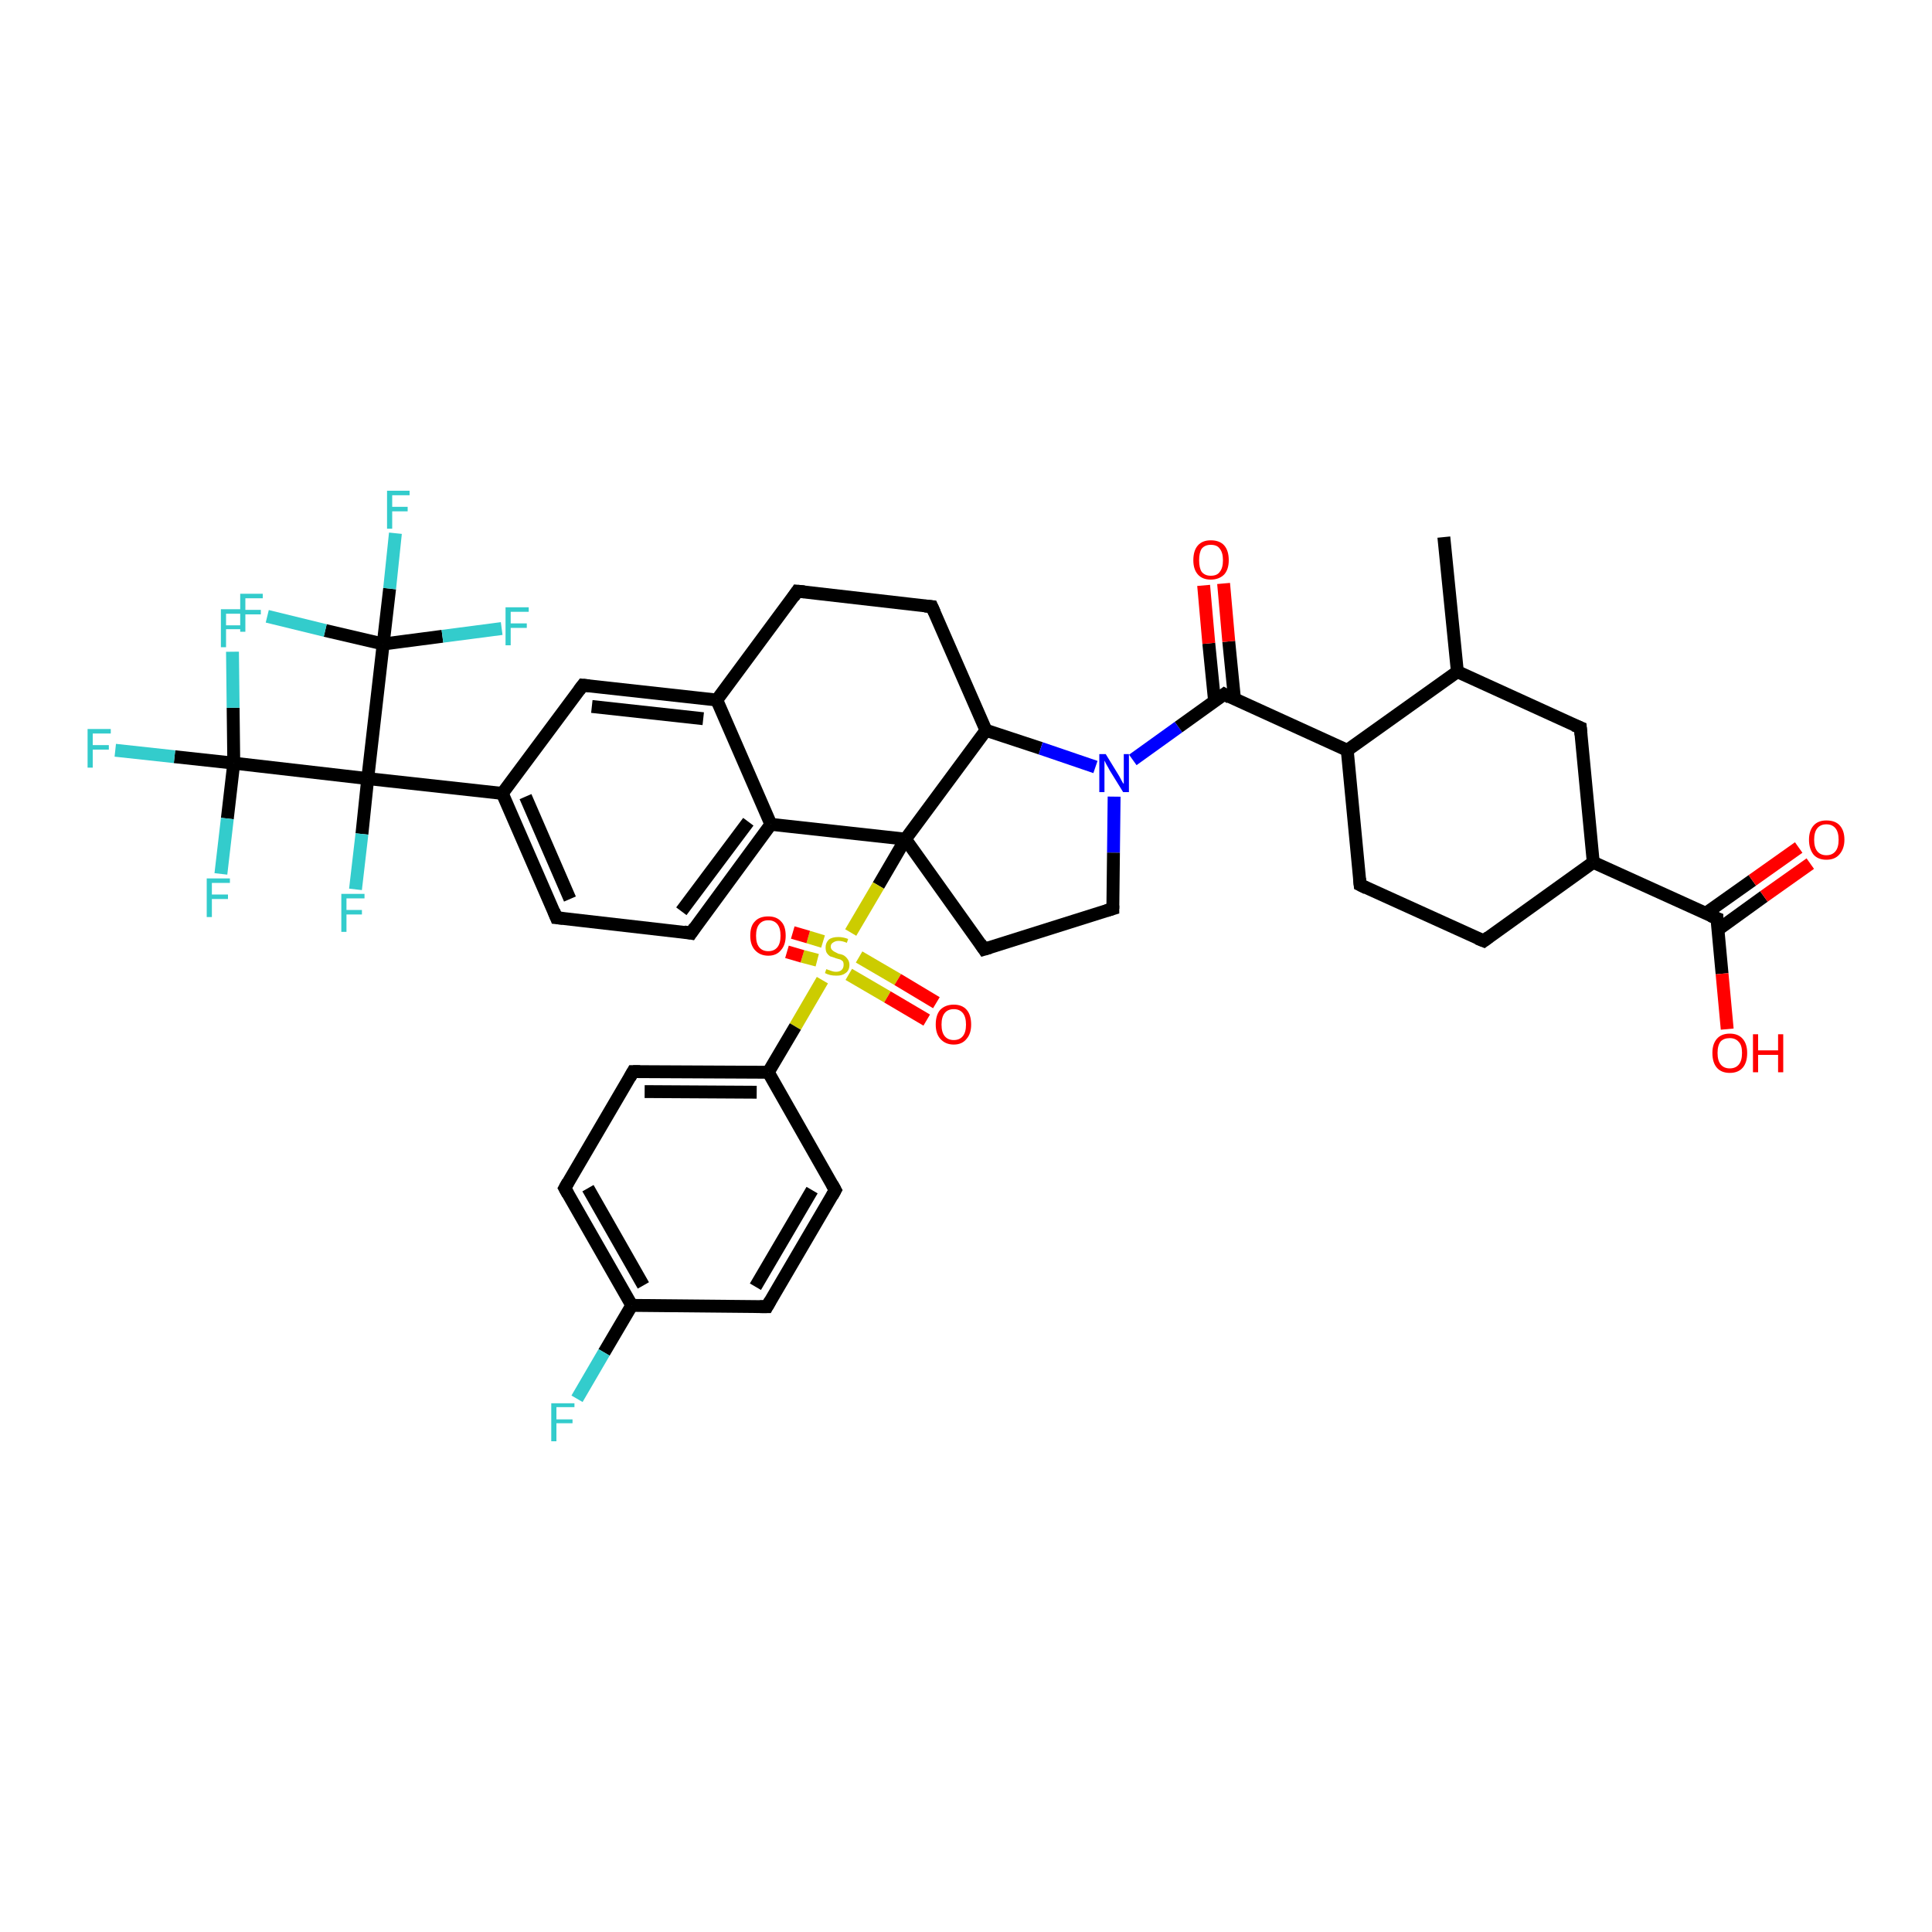 <?xml version='1.0' encoding='iso-8859-1'?>
<svg version='1.1' baseProfile='full'
              xmlns='http://www.w3.org/2000/svg'
                      xmlns:rdkit='http://www.rdkit.org/xml'
                      xmlns:xlink='http://www.w3.org/1999/xlink'
                  xml:space='preserve'
width='300px' height='300px' viewBox='0 0 300 300'>
<!-- END OF HEADER -->
<rect style='opacity:1.0;fill:#FFFFFF;stroke:none' width='300.0' height='300.0' x='0.0' y='0.0'> </rect>
<path class='bond-0 atom-0 atom-1' d='M 86.4,142.5 L 78.0,123.2' style='fill:none;fill-rule:evenodd;stroke:#000000;stroke-width:2.0px;stroke-linecap:butt;stroke-linejoin:miter;stroke-opacity:1' />
<path class='bond-0 atom-0 atom-1' d='M 88.5,139.6 L 81.6,123.7' style='fill:none;fill-rule:evenodd;stroke:#000000;stroke-width:2.0px;stroke-linecap:butt;stroke-linejoin:miter;stroke-opacity:1' />
<path class='bond-1 atom-1 atom-2' d='M 78.0,123.2 L 90.5,106.4' style='fill:none;fill-rule:evenodd;stroke:#000000;stroke-width:2.0px;stroke-linecap:butt;stroke-linejoin:miter;stroke-opacity:1' />
<path class='bond-2 atom-2 atom-3' d='M 90.5,106.4 L 111.3,108.7' style='fill:none;fill-rule:evenodd;stroke:#000000;stroke-width:2.0px;stroke-linecap:butt;stroke-linejoin:miter;stroke-opacity:1' />
<path class='bond-2 atom-2 atom-3' d='M 91.9,109.7 L 109.2,111.6' style='fill:none;fill-rule:evenodd;stroke:#000000;stroke-width:2.0px;stroke-linecap:butt;stroke-linejoin:miter;stroke-opacity:1' />
<path class='bond-3 atom-3 atom-4' d='M 111.3,108.7 L 119.7,128.0' style='fill:none;fill-rule:evenodd;stroke:#000000;stroke-width:2.0px;stroke-linecap:butt;stroke-linejoin:miter;stroke-opacity:1' />
<path class='bond-4 atom-4 atom-5' d='M 119.7,128.0 L 107.3,144.9' style='fill:none;fill-rule:evenodd;stroke:#000000;stroke-width:2.0px;stroke-linecap:butt;stroke-linejoin:miter;stroke-opacity:1' />
<path class='bond-4 atom-4 atom-5' d='M 116.2,127.6 L 105.8,141.5' style='fill:none;fill-rule:evenodd;stroke:#000000;stroke-width:2.0px;stroke-linecap:butt;stroke-linejoin:miter;stroke-opacity:1' />
<path class='bond-5 atom-4 atom-6' d='M 119.7,128.0 L 140.6,130.3' style='fill:none;fill-rule:evenodd;stroke:#000000;stroke-width:2.0px;stroke-linecap:butt;stroke-linejoin:miter;stroke-opacity:1' />
<path class='bond-6 atom-6 atom-7' d='M 140.6,130.3 L 153.1,113.4' style='fill:none;fill-rule:evenodd;stroke:#000000;stroke-width:2.0px;stroke-linecap:butt;stroke-linejoin:miter;stroke-opacity:1' />
<path class='bond-7 atom-7 atom-8' d='M 153.1,113.4 L 144.7,94.2' style='fill:none;fill-rule:evenodd;stroke:#000000;stroke-width:2.0px;stroke-linecap:butt;stroke-linejoin:miter;stroke-opacity:1' />
<path class='bond-8 atom-8 atom-9' d='M 144.7,94.2 L 123.8,91.8' style='fill:none;fill-rule:evenodd;stroke:#000000;stroke-width:2.0px;stroke-linecap:butt;stroke-linejoin:miter;stroke-opacity:1' />
<path class='bond-9 atom-7 atom-10' d='M 153.1,113.4 L 161.6,116.2' style='fill:none;fill-rule:evenodd;stroke:#000000;stroke-width:2.0px;stroke-linecap:butt;stroke-linejoin:miter;stroke-opacity:1' />
<path class='bond-9 atom-7 atom-10' d='M 161.6,116.2 L 170.1,119.1' style='fill:none;fill-rule:evenodd;stroke:#0000FF;stroke-width:2.0px;stroke-linecap:butt;stroke-linejoin:miter;stroke-opacity:1' />
<path class='bond-10 atom-10 atom-11' d='M 173.0,123.7 L 172.9,132.4' style='fill:none;fill-rule:evenodd;stroke:#0000FF;stroke-width:2.0px;stroke-linecap:butt;stroke-linejoin:miter;stroke-opacity:1' />
<path class='bond-10 atom-10 atom-11' d='M 172.9,132.4 L 172.8,141.1' style='fill:none;fill-rule:evenodd;stroke:#000000;stroke-width:2.0px;stroke-linecap:butt;stroke-linejoin:miter;stroke-opacity:1' />
<path class='bond-11 atom-11 atom-12' d='M 172.8,141.1 L 152.8,147.4' style='fill:none;fill-rule:evenodd;stroke:#000000;stroke-width:2.0px;stroke-linecap:butt;stroke-linejoin:miter;stroke-opacity:1' />
<path class='bond-12 atom-10 atom-13' d='M 175.9,118.0 L 183.0,112.9' style='fill:none;fill-rule:evenodd;stroke:#0000FF;stroke-width:2.0px;stroke-linecap:butt;stroke-linejoin:miter;stroke-opacity:1' />
<path class='bond-12 atom-10 atom-13' d='M 183.0,112.9 L 190.1,107.8' style='fill:none;fill-rule:evenodd;stroke:#000000;stroke-width:2.0px;stroke-linecap:butt;stroke-linejoin:miter;stroke-opacity:1' />
<path class='bond-13 atom-13 atom-14' d='M 191.7,108.6 L 190.8,99.6' style='fill:none;fill-rule:evenodd;stroke:#000000;stroke-width:2.0px;stroke-linecap:butt;stroke-linejoin:miter;stroke-opacity:1' />
<path class='bond-13 atom-13 atom-14' d='M 190.8,99.6 L 190.0,90.6' style='fill:none;fill-rule:evenodd;stroke:#FF0000;stroke-width:2.0px;stroke-linecap:butt;stroke-linejoin:miter;stroke-opacity:1' />
<path class='bond-13 atom-13 atom-14' d='M 188.6,108.9 L 187.7,99.9' style='fill:none;fill-rule:evenodd;stroke:#000000;stroke-width:2.0px;stroke-linecap:butt;stroke-linejoin:miter;stroke-opacity:1' />
<path class='bond-13 atom-13 atom-14' d='M 187.7,99.9 L 186.9,90.9' style='fill:none;fill-rule:evenodd;stroke:#FF0000;stroke-width:2.0px;stroke-linecap:butt;stroke-linejoin:miter;stroke-opacity:1' />
<path class='bond-14 atom-13 atom-15' d='M 190.1,107.8 L 209.2,116.5' style='fill:none;fill-rule:evenodd;stroke:#000000;stroke-width:2.0px;stroke-linecap:butt;stroke-linejoin:miter;stroke-opacity:1' />
<path class='bond-15 atom-15 atom-16' d='M 209.2,116.5 L 211.2,137.4' style='fill:none;fill-rule:evenodd;stroke:#000000;stroke-width:2.0px;stroke-linecap:butt;stroke-linejoin:miter;stroke-opacity:1' />
<path class='bond-16 atom-16 atom-17' d='M 211.2,137.4 L 230.4,146.1' style='fill:none;fill-rule:evenodd;stroke:#000000;stroke-width:2.0px;stroke-linecap:butt;stroke-linejoin:miter;stroke-opacity:1' />
<path class='bond-17 atom-17 atom-18' d='M 230.4,146.1 L 247.4,133.9' style='fill:none;fill-rule:evenodd;stroke:#000000;stroke-width:2.0px;stroke-linecap:butt;stroke-linejoin:miter;stroke-opacity:1' />
<path class='bond-18 atom-18 atom-19' d='M 247.4,133.9 L 245.4,113.0' style='fill:none;fill-rule:evenodd;stroke:#000000;stroke-width:2.0px;stroke-linecap:butt;stroke-linejoin:miter;stroke-opacity:1' />
<path class='bond-19 atom-19 atom-20' d='M 245.4,113.0 L 226.3,104.3' style='fill:none;fill-rule:evenodd;stroke:#000000;stroke-width:2.0px;stroke-linecap:butt;stroke-linejoin:miter;stroke-opacity:1' />
<path class='bond-20 atom-20 atom-21' d='M 226.3,104.3 L 224.2,83.4' style='fill:none;fill-rule:evenodd;stroke:#000000;stroke-width:2.0px;stroke-linecap:butt;stroke-linejoin:miter;stroke-opacity:1' />
<path class='bond-21 atom-18 atom-22' d='M 247.4,133.9 L 266.6,142.6' style='fill:none;fill-rule:evenodd;stroke:#000000;stroke-width:2.0px;stroke-linecap:butt;stroke-linejoin:miter;stroke-opacity:1' />
<path class='bond-22 atom-22 atom-23' d='M 266.6,142.6 L 267.4,151.2' style='fill:none;fill-rule:evenodd;stroke:#000000;stroke-width:2.0px;stroke-linecap:butt;stroke-linejoin:miter;stroke-opacity:1' />
<path class='bond-22 atom-22 atom-23' d='M 267.4,151.2 L 268.2,159.8' style='fill:none;fill-rule:evenodd;stroke:#FF0000;stroke-width:2.0px;stroke-linecap:butt;stroke-linejoin:miter;stroke-opacity:1' />
<path class='bond-23 atom-22 atom-24' d='M 266.7,144.4 L 273.9,139.2' style='fill:none;fill-rule:evenodd;stroke:#000000;stroke-width:2.0px;stroke-linecap:butt;stroke-linejoin:miter;stroke-opacity:1' />
<path class='bond-23 atom-22 atom-24' d='M 273.9,139.2 L 281.1,134.1' style='fill:none;fill-rule:evenodd;stroke:#FF0000;stroke-width:2.0px;stroke-linecap:butt;stroke-linejoin:miter;stroke-opacity:1' />
<path class='bond-23 atom-22 atom-24' d='M 264.9,141.8 L 272.1,136.7' style='fill:none;fill-rule:evenodd;stroke:#000000;stroke-width:2.0px;stroke-linecap:butt;stroke-linejoin:miter;stroke-opacity:1' />
<path class='bond-23 atom-22 atom-24' d='M 272.1,136.7 L 279.3,131.6' style='fill:none;fill-rule:evenodd;stroke:#FF0000;stroke-width:2.0px;stroke-linecap:butt;stroke-linejoin:miter;stroke-opacity:1' />
<path class='bond-24 atom-6 atom-25' d='M 140.6,130.3 L 136.4,137.5' style='fill:none;fill-rule:evenodd;stroke:#000000;stroke-width:2.0px;stroke-linecap:butt;stroke-linejoin:miter;stroke-opacity:1' />
<path class='bond-24 atom-6 atom-25' d='M 136.4,137.5 L 132.1,144.8' style='fill:none;fill-rule:evenodd;stroke:#CCCC00;stroke-width:2.0px;stroke-linecap:butt;stroke-linejoin:miter;stroke-opacity:1' />
<path class='bond-25 atom-25 atom-26' d='M 127.7,152.2 L 123.5,159.4' style='fill:none;fill-rule:evenodd;stroke:#CCCC00;stroke-width:2.0px;stroke-linecap:butt;stroke-linejoin:miter;stroke-opacity:1' />
<path class='bond-25 atom-25 atom-26' d='M 123.5,159.4 L 119.3,166.5' style='fill:none;fill-rule:evenodd;stroke:#000000;stroke-width:2.0px;stroke-linecap:butt;stroke-linejoin:miter;stroke-opacity:1' />
<path class='bond-26 atom-26 atom-27' d='M 119.3,166.5 L 98.3,166.4' style='fill:none;fill-rule:evenodd;stroke:#000000;stroke-width:2.0px;stroke-linecap:butt;stroke-linejoin:miter;stroke-opacity:1' />
<path class='bond-26 atom-26 atom-27' d='M 117.5,169.6 L 100.1,169.5' style='fill:none;fill-rule:evenodd;stroke:#000000;stroke-width:2.0px;stroke-linecap:butt;stroke-linejoin:miter;stroke-opacity:1' />
<path class='bond-27 atom-27 atom-28' d='M 98.3,166.4 L 87.7,184.5' style='fill:none;fill-rule:evenodd;stroke:#000000;stroke-width:2.0px;stroke-linecap:butt;stroke-linejoin:miter;stroke-opacity:1' />
<path class='bond-28 atom-28 atom-29' d='M 87.7,184.5 L 98.1,202.7' style='fill:none;fill-rule:evenodd;stroke:#000000;stroke-width:2.0px;stroke-linecap:butt;stroke-linejoin:miter;stroke-opacity:1' />
<path class='bond-28 atom-28 atom-29' d='M 91.3,184.5 L 99.9,199.6' style='fill:none;fill-rule:evenodd;stroke:#000000;stroke-width:2.0px;stroke-linecap:butt;stroke-linejoin:miter;stroke-opacity:1' />
<path class='bond-29 atom-29 atom-30' d='M 98.1,202.7 L 119.1,202.9' style='fill:none;fill-rule:evenodd;stroke:#000000;stroke-width:2.0px;stroke-linecap:butt;stroke-linejoin:miter;stroke-opacity:1' />
<path class='bond-30 atom-30 atom-31' d='M 119.1,202.9 L 129.7,184.8' style='fill:none;fill-rule:evenodd;stroke:#000000;stroke-width:2.0px;stroke-linecap:butt;stroke-linejoin:miter;stroke-opacity:1' />
<path class='bond-30 atom-30 atom-31' d='M 117.3,199.8 L 126.1,184.8' style='fill:none;fill-rule:evenodd;stroke:#000000;stroke-width:2.0px;stroke-linecap:butt;stroke-linejoin:miter;stroke-opacity:1' />
<path class='bond-31 atom-29 atom-32' d='M 98.1,202.7 L 93.8,210.0' style='fill:none;fill-rule:evenodd;stroke:#000000;stroke-width:2.0px;stroke-linecap:butt;stroke-linejoin:miter;stroke-opacity:1' />
<path class='bond-31 atom-29 atom-32' d='M 93.8,210.0 L 89.6,217.2' style='fill:none;fill-rule:evenodd;stroke:#33CCCC;stroke-width:2.0px;stroke-linecap:butt;stroke-linejoin:miter;stroke-opacity:1' />
<path class='bond-32 atom-25 atom-33' d='M 127.8,146.2 L 125.5,145.5' style='fill:none;fill-rule:evenodd;stroke:#CCCC00;stroke-width:2.0px;stroke-linecap:butt;stroke-linejoin:miter;stroke-opacity:1' />
<path class='bond-32 atom-25 atom-33' d='M 125.5,145.5 L 123.1,144.8' style='fill:none;fill-rule:evenodd;stroke:#FF0000;stroke-width:2.0px;stroke-linecap:butt;stroke-linejoin:miter;stroke-opacity:1' />
<path class='bond-32 atom-25 atom-33' d='M 126.9,149.1 L 124.6,148.5' style='fill:none;fill-rule:evenodd;stroke:#CCCC00;stroke-width:2.0px;stroke-linecap:butt;stroke-linejoin:miter;stroke-opacity:1' />
<path class='bond-32 atom-25 atom-33' d='M 124.6,148.5 L 122.2,147.8' style='fill:none;fill-rule:evenodd;stroke:#FF0000;stroke-width:2.0px;stroke-linecap:butt;stroke-linejoin:miter;stroke-opacity:1' />
<path class='bond-33 atom-25 atom-34' d='M 131.8,151.3 L 137.8,154.8' style='fill:none;fill-rule:evenodd;stroke:#CCCC00;stroke-width:2.0px;stroke-linecap:butt;stroke-linejoin:miter;stroke-opacity:1' />
<path class='bond-33 atom-25 atom-34' d='M 137.8,154.8 L 143.9,158.4' style='fill:none;fill-rule:evenodd;stroke:#FF0000;stroke-width:2.0px;stroke-linecap:butt;stroke-linejoin:miter;stroke-opacity:1' />
<path class='bond-33 atom-25 atom-34' d='M 133.4,148.6 L 139.4,152.1' style='fill:none;fill-rule:evenodd;stroke:#CCCC00;stroke-width:2.0px;stroke-linecap:butt;stroke-linejoin:miter;stroke-opacity:1' />
<path class='bond-33 atom-25 atom-34' d='M 139.4,152.1 L 145.4,155.7' style='fill:none;fill-rule:evenodd;stroke:#FF0000;stroke-width:2.0px;stroke-linecap:butt;stroke-linejoin:miter;stroke-opacity:1' />
<path class='bond-34 atom-1 atom-35' d='M 78.0,123.2 L 57.1,120.9' style='fill:none;fill-rule:evenodd;stroke:#000000;stroke-width:2.0px;stroke-linecap:butt;stroke-linejoin:miter;stroke-opacity:1' />
<path class='bond-35 atom-35 atom-36' d='M 57.1,120.9 L 36.3,118.5' style='fill:none;fill-rule:evenodd;stroke:#000000;stroke-width:2.0px;stroke-linecap:butt;stroke-linejoin:miter;stroke-opacity:1' />
<path class='bond-36 atom-36 atom-37' d='M 36.3,118.5 L 27.1,117.5' style='fill:none;fill-rule:evenodd;stroke:#000000;stroke-width:2.0px;stroke-linecap:butt;stroke-linejoin:miter;stroke-opacity:1' />
<path class='bond-36 atom-36 atom-37' d='M 27.1,117.5 L 17.9,116.5' style='fill:none;fill-rule:evenodd;stroke:#33CCCC;stroke-width:2.0px;stroke-linecap:butt;stroke-linejoin:miter;stroke-opacity:1' />
<path class='bond-37 atom-36 atom-38' d='M 36.3,118.5 L 35.3,127.1' style='fill:none;fill-rule:evenodd;stroke:#000000;stroke-width:2.0px;stroke-linecap:butt;stroke-linejoin:miter;stroke-opacity:1' />
<path class='bond-37 atom-36 atom-38' d='M 35.3,127.1 L 34.3,135.7' style='fill:none;fill-rule:evenodd;stroke:#33CCCC;stroke-width:2.0px;stroke-linecap:butt;stroke-linejoin:miter;stroke-opacity:1' />
<path class='bond-38 atom-36 atom-39' d='M 36.3,118.5 L 36.2,109.9' style='fill:none;fill-rule:evenodd;stroke:#000000;stroke-width:2.0px;stroke-linecap:butt;stroke-linejoin:miter;stroke-opacity:1' />
<path class='bond-38 atom-36 atom-39' d='M 36.2,109.9 L 36.1,101.2' style='fill:none;fill-rule:evenodd;stroke:#33CCCC;stroke-width:2.0px;stroke-linecap:butt;stroke-linejoin:miter;stroke-opacity:1' />
<path class='bond-39 atom-35 atom-40' d='M 57.1,120.9 L 56.2,129.5' style='fill:none;fill-rule:evenodd;stroke:#000000;stroke-width:2.0px;stroke-linecap:butt;stroke-linejoin:miter;stroke-opacity:1' />
<path class='bond-39 atom-35 atom-40' d='M 56.2,129.5 L 55.2,138.1' style='fill:none;fill-rule:evenodd;stroke:#33CCCC;stroke-width:2.0px;stroke-linecap:butt;stroke-linejoin:miter;stroke-opacity:1' />
<path class='bond-40 atom-35 atom-41' d='M 57.1,120.9 L 59.5,100.0' style='fill:none;fill-rule:evenodd;stroke:#000000;stroke-width:2.0px;stroke-linecap:butt;stroke-linejoin:miter;stroke-opacity:1' />
<path class='bond-41 atom-41 atom-42' d='M 59.5,100.0 L 60.5,91.4' style='fill:none;fill-rule:evenodd;stroke:#000000;stroke-width:2.0px;stroke-linecap:butt;stroke-linejoin:miter;stroke-opacity:1' />
<path class='bond-41 atom-41 atom-42' d='M 60.5,91.4 L 61.4,82.8' style='fill:none;fill-rule:evenodd;stroke:#33CCCC;stroke-width:2.0px;stroke-linecap:butt;stroke-linejoin:miter;stroke-opacity:1' />
<path class='bond-42 atom-41 atom-43' d='M 59.5,100.0 L 50.5,97.9' style='fill:none;fill-rule:evenodd;stroke:#000000;stroke-width:2.0px;stroke-linecap:butt;stroke-linejoin:miter;stroke-opacity:1' />
<path class='bond-42 atom-41 atom-43' d='M 50.5,97.9 L 41.5,95.7' style='fill:none;fill-rule:evenodd;stroke:#33CCCC;stroke-width:2.0px;stroke-linecap:butt;stroke-linejoin:miter;stroke-opacity:1' />
<path class='bond-43 atom-41 atom-44' d='M 59.5,100.0 L 68.7,98.8' style='fill:none;fill-rule:evenodd;stroke:#000000;stroke-width:2.0px;stroke-linecap:butt;stroke-linejoin:miter;stroke-opacity:1' />
<path class='bond-43 atom-41 atom-44' d='M 68.7,98.8 L 77.9,97.6' style='fill:none;fill-rule:evenodd;stroke:#33CCCC;stroke-width:2.0px;stroke-linecap:butt;stroke-linejoin:miter;stroke-opacity:1' />
<path class='bond-44 atom-5 atom-0' d='M 107.3,144.9 L 86.4,142.5' style='fill:none;fill-rule:evenodd;stroke:#000000;stroke-width:2.0px;stroke-linecap:butt;stroke-linejoin:miter;stroke-opacity:1' />
<path class='bond-45 atom-9 atom-3' d='M 123.8,91.8 L 111.3,108.7' style='fill:none;fill-rule:evenodd;stroke:#000000;stroke-width:2.0px;stroke-linecap:butt;stroke-linejoin:miter;stroke-opacity:1' />
<path class='bond-46 atom-12 atom-6' d='M 152.8,147.4 L 140.6,130.3' style='fill:none;fill-rule:evenodd;stroke:#000000;stroke-width:2.0px;stroke-linecap:butt;stroke-linejoin:miter;stroke-opacity:1' />
<path class='bond-47 atom-20 atom-15' d='M 226.3,104.3 L 209.2,116.5' style='fill:none;fill-rule:evenodd;stroke:#000000;stroke-width:2.0px;stroke-linecap:butt;stroke-linejoin:miter;stroke-opacity:1' />
<path class='bond-48 atom-31 atom-26' d='M 129.7,184.8 L 119.3,166.5' style='fill:none;fill-rule:evenodd;stroke:#000000;stroke-width:2.0px;stroke-linecap:butt;stroke-linejoin:miter;stroke-opacity:1' />
<path d='M 86.0,141.5 L 86.4,142.5 L 87.4,142.6' style='fill:none;stroke:#000000;stroke-width:2.0px;stroke-linecap:butt;stroke-linejoin:miter;stroke-opacity:1;' />
<path d='M 89.9,107.2 L 90.5,106.4 L 91.5,106.5' style='fill:none;stroke:#000000;stroke-width:2.0px;stroke-linecap:butt;stroke-linejoin:miter;stroke-opacity:1;' />
<path d='M 107.9,144.0 L 107.3,144.9 L 106.2,144.7' style='fill:none;stroke:#000000;stroke-width:2.0px;stroke-linecap:butt;stroke-linejoin:miter;stroke-opacity:1;' />
<path d='M 145.1,95.1 L 144.7,94.2 L 143.6,94.1' style='fill:none;stroke:#000000;stroke-width:2.0px;stroke-linecap:butt;stroke-linejoin:miter;stroke-opacity:1;' />
<path d='M 124.9,91.9 L 123.8,91.8 L 123.2,92.7' style='fill:none;stroke:#000000;stroke-width:2.0px;stroke-linecap:butt;stroke-linejoin:miter;stroke-opacity:1;' />
<path d='M 172.8,140.6 L 172.8,141.1 L 171.8,141.4' style='fill:none;stroke:#000000;stroke-width:2.0px;stroke-linecap:butt;stroke-linejoin:miter;stroke-opacity:1;' />
<path d='M 153.8,147.1 L 152.8,147.4 L 152.2,146.5' style='fill:none;stroke:#000000;stroke-width:2.0px;stroke-linecap:butt;stroke-linejoin:miter;stroke-opacity:1;' />
<path d='M 189.7,108.1 L 190.1,107.8 L 191.0,108.3' style='fill:none;stroke:#000000;stroke-width:2.0px;stroke-linecap:butt;stroke-linejoin:miter;stroke-opacity:1;' />
<path d='M 211.1,136.4 L 211.2,137.4 L 212.2,137.9' style='fill:none;stroke:#000000;stroke-width:2.0px;stroke-linecap:butt;stroke-linejoin:miter;stroke-opacity:1;' />
<path d='M 229.4,145.7 L 230.4,146.1 L 231.2,145.5' style='fill:none;stroke:#000000;stroke-width:2.0px;stroke-linecap:butt;stroke-linejoin:miter;stroke-opacity:1;' />
<path d='M 245.5,114.1 L 245.4,113.0 L 244.4,112.6' style='fill:none;stroke:#000000;stroke-width:2.0px;stroke-linecap:butt;stroke-linejoin:miter;stroke-opacity:1;' />
<path d='M 265.6,142.2 L 266.6,142.6 L 266.6,143.0' style='fill:none;stroke:#000000;stroke-width:2.0px;stroke-linecap:butt;stroke-linejoin:miter;stroke-opacity:1;' />
<path d='M 99.4,166.4 L 98.3,166.4 L 97.8,167.3' style='fill:none;stroke:#000000;stroke-width:2.0px;stroke-linecap:butt;stroke-linejoin:miter;stroke-opacity:1;' />
<path d='M 88.2,183.6 L 87.7,184.5 L 88.2,185.4' style='fill:none;stroke:#000000;stroke-width:2.0px;stroke-linecap:butt;stroke-linejoin:miter;stroke-opacity:1;' />
<path d='M 118.0,202.9 L 119.1,202.9 L 119.6,202.0' style='fill:none;stroke:#000000;stroke-width:2.0px;stroke-linecap:butt;stroke-linejoin:miter;stroke-opacity:1;' />
<path d='M 129.2,185.7 L 129.7,184.8 L 129.2,183.9' style='fill:none;stroke:#000000;stroke-width:2.0px;stroke-linecap:butt;stroke-linejoin:miter;stroke-opacity:1;' />
<path class='atom-10' d='M 171.7 117.1
L 173.6 120.2
Q 173.8 120.5, 174.1 121.1
Q 174.4 121.7, 174.5 121.7
L 174.5 117.1
L 175.3 117.1
L 175.3 123.0
L 174.4 123.0
L 172.3 119.6
Q 172.1 119.2, 171.8 118.7
Q 171.6 118.3, 171.5 118.1
L 171.5 123.0
L 170.7 123.0
L 170.7 117.1
L 171.7 117.1
' fill='#0000FF'/>
<path class='atom-14' d='M 185.3 87.0
Q 185.3 85.5, 186.0 84.7
Q 186.7 83.9, 188.0 83.9
Q 189.4 83.9, 190.1 84.7
Q 190.8 85.5, 190.8 87.0
Q 190.8 88.4, 190.1 89.2
Q 189.3 90.0, 188.0 90.0
Q 186.7 90.0, 186.0 89.2
Q 185.3 88.4, 185.3 87.0
M 188.0 89.4
Q 189.0 89.4, 189.4 88.8
Q 189.9 88.2, 189.9 87.0
Q 189.9 85.8, 189.4 85.2
Q 189.0 84.6, 188.0 84.6
Q 187.1 84.6, 186.6 85.2
Q 186.2 85.8, 186.2 87.0
Q 186.2 88.2, 186.6 88.8
Q 187.1 89.4, 188.0 89.4
' fill='#FF0000'/>
<path class='atom-23' d='M 265.9 163.5
Q 265.9 162.1, 266.6 161.3
Q 267.3 160.5, 268.6 160.5
Q 269.9 160.5, 270.6 161.3
Q 271.3 162.1, 271.3 163.5
Q 271.3 165.0, 270.6 165.8
Q 269.9 166.6, 268.6 166.6
Q 267.3 166.6, 266.6 165.8
Q 265.9 165.0, 265.9 163.5
M 268.6 165.9
Q 269.5 165.9, 270.0 165.3
Q 270.5 164.7, 270.5 163.5
Q 270.5 162.3, 270.0 161.8
Q 269.5 161.2, 268.6 161.2
Q 267.7 161.2, 267.2 161.7
Q 266.7 162.3, 266.7 163.5
Q 266.7 164.7, 267.2 165.3
Q 267.7 165.9, 268.6 165.9
' fill='#FF0000'/>
<path class='atom-23' d='M 272.2 160.6
L 273.0 160.6
L 273.0 163.1
L 276.1 163.1
L 276.1 160.6
L 276.9 160.6
L 276.9 166.5
L 276.1 166.5
L 276.1 163.8
L 273.0 163.8
L 273.0 166.5
L 272.2 166.5
L 272.2 160.6
' fill='#FF0000'/>
<path class='atom-24' d='M 280.9 130.4
Q 280.9 129.0, 281.6 128.2
Q 282.3 127.4, 283.6 127.4
Q 285.0 127.4, 285.7 128.2
Q 286.4 129.0, 286.4 130.4
Q 286.4 131.8, 285.6 132.7
Q 284.9 133.5, 283.6 133.5
Q 282.3 133.5, 281.6 132.7
Q 280.9 131.8, 280.9 130.4
M 283.6 132.8
Q 284.5 132.8, 285.0 132.2
Q 285.5 131.6, 285.5 130.4
Q 285.5 129.2, 285.0 128.6
Q 284.5 128.0, 283.6 128.0
Q 282.7 128.0, 282.2 128.6
Q 281.7 129.2, 281.7 130.4
Q 281.7 131.6, 282.2 132.2
Q 282.7 132.8, 283.6 132.8
' fill='#FF0000'/>
<path class='atom-25' d='M 128.3 150.5
Q 128.4 150.5, 128.6 150.6
Q 128.9 150.7, 129.2 150.8
Q 129.5 150.9, 129.8 150.9
Q 130.4 150.9, 130.7 150.6
Q 131.0 150.3, 131.0 149.8
Q 131.0 149.5, 130.9 149.3
Q 130.7 149.1, 130.5 149.0
Q 130.2 148.9, 129.8 148.8
Q 129.3 148.6, 128.9 148.5
Q 128.6 148.3, 128.4 148.0
Q 128.2 147.7, 128.2 147.1
Q 128.2 146.4, 128.7 145.9
Q 129.2 145.5, 130.2 145.5
Q 130.9 145.5, 131.7 145.8
L 131.5 146.4
Q 130.8 146.1, 130.2 146.1
Q 129.7 146.1, 129.3 146.4
Q 129.0 146.6, 129.0 147.0
Q 129.0 147.3, 129.2 147.5
Q 129.4 147.7, 129.6 147.8
Q 129.8 147.9, 130.2 148.1
Q 130.8 148.2, 131.1 148.4
Q 131.4 148.6, 131.6 148.9
Q 131.9 149.3, 131.9 149.8
Q 131.9 150.7, 131.3 151.1
Q 130.8 151.5, 129.9 151.5
Q 129.3 151.5, 128.9 151.4
Q 128.5 151.3, 128.1 151.1
L 128.3 150.5
' fill='#CCCC00'/>
<path class='atom-32' d='M 85.6 217.9
L 89.2 217.9
L 89.2 218.5
L 86.4 218.5
L 86.4 220.4
L 88.9 220.4
L 88.9 221.0
L 86.4 221.0
L 86.4 223.8
L 85.6 223.8
L 85.6 217.9
' fill='#33CCCC'/>
<path class='atom-33' d='M 116.5 145.3
Q 116.5 143.8, 117.2 143.1
Q 117.9 142.3, 119.3 142.3
Q 120.6 142.3, 121.3 143.1
Q 122.0 143.8, 122.0 145.3
Q 122.0 146.7, 121.3 147.5
Q 120.6 148.4, 119.3 148.4
Q 118.0 148.4, 117.2 147.5
Q 116.5 146.7, 116.5 145.3
M 119.3 147.7
Q 120.2 147.7, 120.7 147.1
Q 121.2 146.5, 121.2 145.3
Q 121.2 144.1, 120.7 143.5
Q 120.2 142.9, 119.3 142.9
Q 118.4 142.9, 117.9 143.5
Q 117.4 144.1, 117.4 145.3
Q 117.4 146.5, 117.9 147.1
Q 118.4 147.7, 119.3 147.7
' fill='#FF0000'/>
<path class='atom-34' d='M 145.3 159.1
Q 145.3 157.6, 146.0 156.8
Q 146.8 156.0, 148.1 156.0
Q 149.4 156.0, 150.1 156.8
Q 150.8 157.6, 150.8 159.1
Q 150.8 160.5, 150.1 161.3
Q 149.4 162.2, 148.1 162.2
Q 146.8 162.2, 146.0 161.3
Q 145.3 160.5, 145.3 159.1
M 148.1 161.5
Q 149.0 161.5, 149.5 160.9
Q 150.0 160.3, 150.0 159.1
Q 150.0 157.9, 149.5 157.3
Q 149.0 156.7, 148.1 156.7
Q 147.2 156.7, 146.7 157.3
Q 146.2 157.9, 146.2 159.1
Q 146.2 160.3, 146.7 160.9
Q 147.2 161.5, 148.1 161.5
' fill='#FF0000'/>
<path class='atom-37' d='M 13.6 113.2
L 17.2 113.2
L 17.2 113.9
L 14.4 113.9
L 14.4 115.7
L 16.9 115.7
L 16.9 116.4
L 14.4 116.4
L 14.4 119.2
L 13.6 119.2
L 13.6 113.2
' fill='#33CCCC'/>
<path class='atom-38' d='M 32.1 136.4
L 35.7 136.4
L 35.7 137.1
L 32.9 137.1
L 32.9 138.9
L 35.4 138.9
L 35.4 139.6
L 32.9 139.6
L 32.9 142.4
L 32.1 142.4
L 32.1 136.4
' fill='#33CCCC'/>
<path class='atom-39' d='M 34.3 94.6
L 37.8 94.6
L 37.8 95.3
L 35.1 95.3
L 35.1 97.1
L 37.5 97.1
L 37.5 97.7
L 35.1 97.7
L 35.1 100.5
L 34.3 100.5
L 34.3 94.6
' fill='#33CCCC'/>
<path class='atom-40' d='M 53.0 138.8
L 56.6 138.8
L 56.6 139.5
L 53.8 139.5
L 53.8 141.3
L 56.2 141.3
L 56.2 142.0
L 53.8 142.0
L 53.8 144.7
L 53.0 144.7
L 53.0 138.8
' fill='#33CCCC'/>
<path class='atom-42' d='M 60.1 76.2
L 63.6 76.2
L 63.6 76.9
L 60.9 76.9
L 60.9 78.7
L 63.3 78.7
L 63.3 79.4
L 60.9 79.4
L 60.9 82.1
L 60.1 82.1
L 60.1 76.2
' fill='#33CCCC'/>
<path class='atom-43' d='M 37.3 92.2
L 40.8 92.2
L 40.8 92.9
L 38.1 92.9
L 38.1 94.7
L 40.5 94.7
L 40.5 95.4
L 38.1 95.4
L 38.1 98.1
L 37.3 98.1
L 37.3 92.2
' fill='#33CCCC'/>
<path class='atom-44' d='M 78.5 94.3
L 82.1 94.3
L 82.1 95.0
L 79.3 95.0
L 79.3 96.8
L 81.8 96.8
L 81.8 97.5
L 79.3 97.5
L 79.3 100.2
L 78.5 100.2
L 78.5 94.3
' fill='#33CCCC'/>
</svg>
